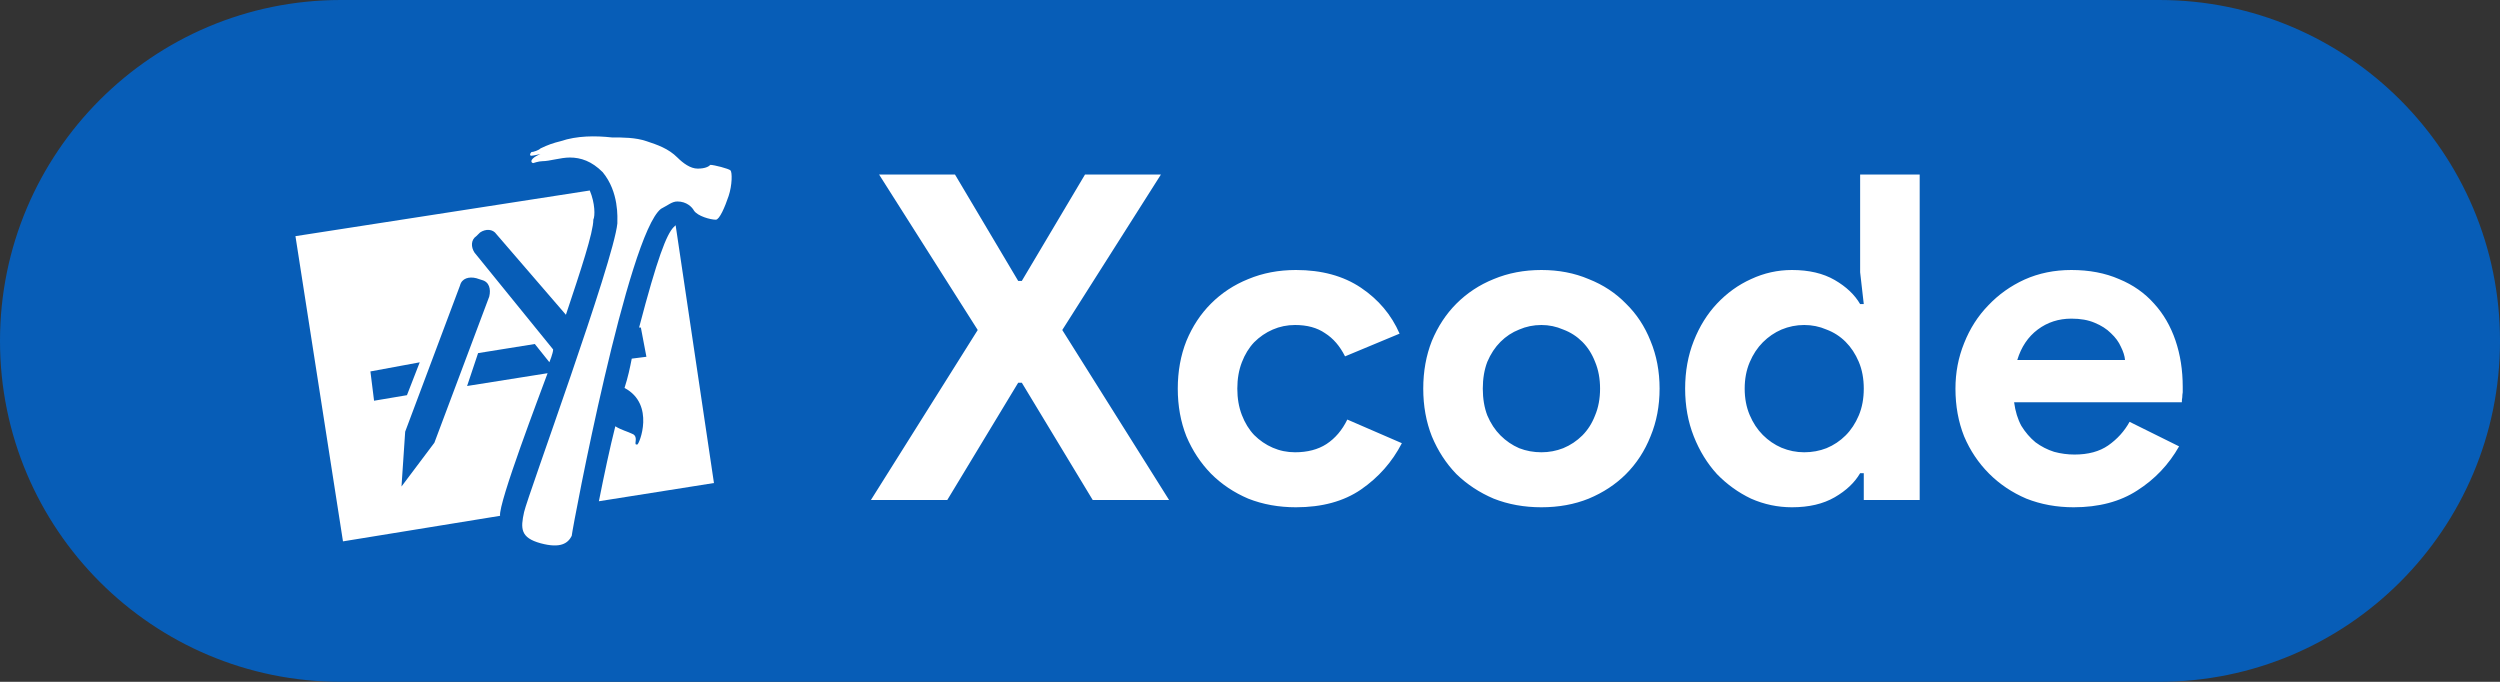 <svg width="110" height="30" viewBox="0 0 110 30" fill="none" xmlns="http://www.w3.org/2000/svg">
<rect x="0" y="0" width="110" height="30" fill="#333333" stroke="none"/>
<path d="M0 15C0 6.716 6.716 0 15 0H95C103.284 0 110 6.716 110 15V15C110 23.284 103.284 30 95 30H15C6.716 30 0 23.284 0 15V15Z" fill="#075DB7"/>
<path d="M43.02 14.52L38.68 7.68H42.02L44.8 12.36H44.96L47.74 7.68H51.08L46.74 14.52L51.44 22H48.08L44.96 16.84H44.8L41.68 22H38.32L43.02 14.52ZM61.682 19.5C61.255 20.327 60.655 21.007 59.882 21.54C59.122 22.06 58.168 22.32 57.022 22.32C56.262 22.32 55.562 22.193 54.922 21.94C54.295 21.673 53.748 21.307 53.282 20.84C52.828 20.373 52.468 19.827 52.202 19.2C51.948 18.56 51.822 17.86 51.822 17.1C51.822 16.34 51.948 15.64 52.202 15C52.468 14.36 52.828 13.813 53.282 13.36C53.748 12.893 54.295 12.533 54.922 12.28C55.562 12.013 56.262 11.88 57.022 11.88C58.155 11.88 59.108 12.14 59.882 12.66C60.655 13.18 61.222 13.853 61.582 14.68L59.182 15.68C58.955 15.227 58.662 14.887 58.302 14.66C57.955 14.42 57.515 14.3 56.982 14.3C56.635 14.3 56.308 14.367 56.002 14.5C55.695 14.633 55.422 14.82 55.182 15.06C54.955 15.3 54.775 15.593 54.642 15.94C54.508 16.287 54.442 16.673 54.442 17.1C54.442 17.527 54.508 17.913 54.642 18.26C54.775 18.607 54.955 18.9 55.182 19.14C55.422 19.38 55.695 19.567 56.002 19.7C56.308 19.833 56.635 19.9 56.982 19.9C57.528 19.9 57.988 19.78 58.362 19.54C58.748 19.287 59.055 18.927 59.282 18.46L61.682 19.5ZM67.823 11.88C68.582 11.88 69.276 12.013 69.903 12.28C70.543 12.533 71.089 12.893 71.543 13.36C72.009 13.813 72.369 14.36 72.623 15C72.889 15.64 73.022 16.34 73.022 17.1C73.022 17.86 72.889 18.56 72.623 19.2C72.369 19.84 72.009 20.393 71.543 20.86C71.089 21.313 70.543 21.673 69.903 21.94C69.276 22.193 68.582 22.32 67.823 22.32C67.062 22.32 66.362 22.193 65.722 21.94C65.096 21.673 64.549 21.313 64.082 20.86C63.629 20.393 63.269 19.84 63.002 19.2C62.749 18.56 62.623 17.86 62.623 17.1C62.623 16.34 62.749 15.64 63.002 15C63.269 14.36 63.629 13.813 64.082 13.36C64.549 12.893 65.096 12.533 65.722 12.28C66.362 12.013 67.062 11.88 67.823 11.88ZM67.823 19.9C68.156 19.9 68.476 19.84 68.782 19.72C69.103 19.587 69.382 19.4 69.623 19.16C69.862 18.92 70.049 18.627 70.183 18.28C70.329 17.933 70.403 17.54 70.403 17.1C70.403 16.66 70.329 16.267 70.183 15.92C70.049 15.573 69.862 15.28 69.623 15.04C69.382 14.8 69.103 14.62 68.782 14.5C68.476 14.367 68.156 14.3 67.823 14.3C67.476 14.3 67.149 14.367 66.843 14.5C66.536 14.62 66.263 14.8 66.022 15.04C65.782 15.28 65.589 15.573 65.442 15.92C65.309 16.267 65.243 16.66 65.243 17.1C65.243 17.54 65.309 17.933 65.442 18.28C65.589 18.627 65.782 18.92 66.022 19.16C66.263 19.4 66.536 19.587 66.843 19.72C67.149 19.84 67.476 19.9 67.823 19.9ZM82.006 20.82H81.846C81.606 21.233 81.233 21.587 80.726 21.88C80.219 22.173 79.593 22.32 78.846 22.32C78.219 22.32 77.619 22.193 77.046 21.94C76.486 21.673 75.986 21.313 75.546 20.86C75.119 20.393 74.779 19.84 74.526 19.2C74.273 18.56 74.146 17.86 74.146 17.1C74.146 16.34 74.273 15.64 74.526 15C74.779 14.36 75.119 13.813 75.546 13.36C75.986 12.893 76.486 12.533 77.046 12.28C77.619 12.013 78.219 11.88 78.846 11.88C79.593 11.88 80.219 12.027 80.726 12.32C81.233 12.613 81.606 12.967 81.846 13.38H82.006L81.846 11.98V7.68H84.466V22H82.006V20.82ZM79.386 19.9C79.733 19.9 80.059 19.84 80.366 19.72C80.686 19.587 80.966 19.4 81.206 19.16C81.446 18.92 81.639 18.627 81.786 18.28C81.933 17.933 82.006 17.54 82.006 17.1C82.006 16.66 81.933 16.267 81.786 15.92C81.639 15.573 81.446 15.28 81.206 15.04C80.966 14.8 80.686 14.62 80.366 14.5C80.059 14.367 79.733 14.3 79.386 14.3C79.039 14.3 78.706 14.367 78.386 14.5C78.079 14.633 77.806 14.82 77.566 15.06C77.326 15.3 77.133 15.593 76.986 15.94C76.839 16.287 76.766 16.673 76.766 17.1C76.766 17.527 76.839 17.913 76.986 18.26C77.133 18.607 77.326 18.9 77.566 19.14C77.806 19.38 78.079 19.567 78.386 19.7C78.706 19.833 79.039 19.9 79.386 19.9ZM95.88 19.64C95.427 20.44 94.814 21.087 94.04 21.58C93.281 22.073 92.347 22.32 91.24 22.32C90.494 22.32 89.8 22.193 89.16 21.94C88.534 21.673 87.987 21.307 87.52 20.84C87.054 20.373 86.687 19.827 86.421 19.2C86.167 18.56 86.04 17.86 86.04 17.1C86.04 16.393 86.167 15.727 86.421 15.1C86.674 14.46 87.027 13.907 87.481 13.44C87.934 12.96 88.467 12.58 89.081 12.3C89.707 12.02 90.394 11.88 91.141 11.88C91.927 11.88 92.627 12.013 93.24 12.28C93.854 12.533 94.367 12.893 94.781 13.36C95.194 13.813 95.507 14.353 95.721 14.98C95.934 15.607 96.04 16.287 96.04 17.02C96.04 17.113 96.04 17.193 96.04 17.26C96.027 17.34 96.02 17.413 96.02 17.48C96.007 17.547 96.001 17.62 96.001 17.7H88.621C88.674 18.1 88.781 18.447 88.941 18.74C89.114 19.02 89.32 19.26 89.561 19.46C89.814 19.647 90.087 19.787 90.38 19.88C90.674 19.96 90.974 20 91.281 20C91.88 20 92.374 19.867 92.76 19.6C93.16 19.32 93.474 18.973 93.701 18.56L95.88 19.64ZM93.501 15.84C93.487 15.667 93.427 15.473 93.32 15.26C93.227 15.047 93.081 14.847 92.88 14.66C92.694 14.473 92.454 14.32 92.16 14.2C91.88 14.08 91.54 14.02 91.141 14.02C90.581 14.02 90.087 14.18 89.66 14.5C89.234 14.82 88.934 15.267 88.76 15.84H93.501Z" fill="white"/>
<path d="M29.083 9.188C29.402 9.026 29.567 8.865 29.806 8.865C30.207 8.865 30.451 9.109 30.534 9.266C30.695 9.51 31.257 9.667 31.497 9.667C31.658 9.667 31.898 9.105 32.059 8.625C32.22 8.142 32.22 7.58 32.142 7.497C32.059 7.419 31.414 7.254 31.257 7.254C31.178 7.336 31.013 7.419 30.695 7.419C30.376 7.419 30.05 7.175 29.81 6.935C29.409 6.534 28.929 6.373 28.446 6.212C27.966 6.047 27.4 6.047 26.92 6.047C26.193 5.968 25.391 5.968 24.668 6.212C24.349 6.29 24.106 6.373 23.783 6.53C23.704 6.613 23.465 6.691 23.382 6.691C23.303 6.774 23.303 6.853 23.382 6.853C23.465 6.853 23.783 6.774 23.783 6.774C23.783 6.774 23.382 6.935 23.382 7.092C23.382 7.175 23.465 7.175 23.465 7.175C23.465 7.175 23.708 7.092 23.866 7.092C24.184 7.092 24.668 6.931 25.073 6.931C25.556 6.931 26.036 7.092 26.519 7.576C27.243 8.457 27.164 9.585 27.164 9.829C26.999 11.515 23.221 21.807 23.06 22.531C22.899 23.258 22.899 23.659 23.783 23.903C24.668 24.142 24.99 23.903 25.155 23.58C25.223 23.018 27.633 10.312 29.083 9.188ZM25.95 8.382L13 10.391L15.091 23.82L22.003 22.696C21.924 22.13 23.772 17.306 24.094 16.421L20.552 16.984L21.036 15.537L23.532 15.136L24.173 15.938C24.173 15.938 24.338 15.537 24.338 15.376L20.878 11.114C20.717 10.87 20.717 10.552 20.957 10.391L21.122 10.23C21.362 10.065 21.684 10.065 21.846 10.308L24.9 13.85C25.545 11.916 26.107 10.233 26.107 9.664C26.186 9.506 26.186 8.944 25.95 8.382ZM16.298 16.343L18.468 15.942L17.906 17.388L16.459 17.632L16.298 16.343ZM20.961 12.242L21.205 12.321C21.527 12.403 21.606 12.722 21.527 13.048L19.113 19.48L17.666 21.406L17.828 18.993L20.241 12.561C20.32 12.242 20.639 12.16 20.961 12.242ZM29.645 9.99C29.327 10.308 28.922 11.354 28.12 14.412H28.198L28.442 15.698L27.797 15.78C27.719 16.181 27.636 16.583 27.479 17.07C28.843 17.793 28.123 19.559 28.041 19.559C27.962 19.559 27.962 19.559 27.962 19.48C27.962 19.397 28.041 19.157 27.797 19.079C27.636 18.996 27.318 18.914 27.074 18.756C26.831 19.72 26.591 20.848 26.351 22.055L31.414 21.253L29.728 9.911L29.645 9.99Z" fill="white"/>
</svg>
